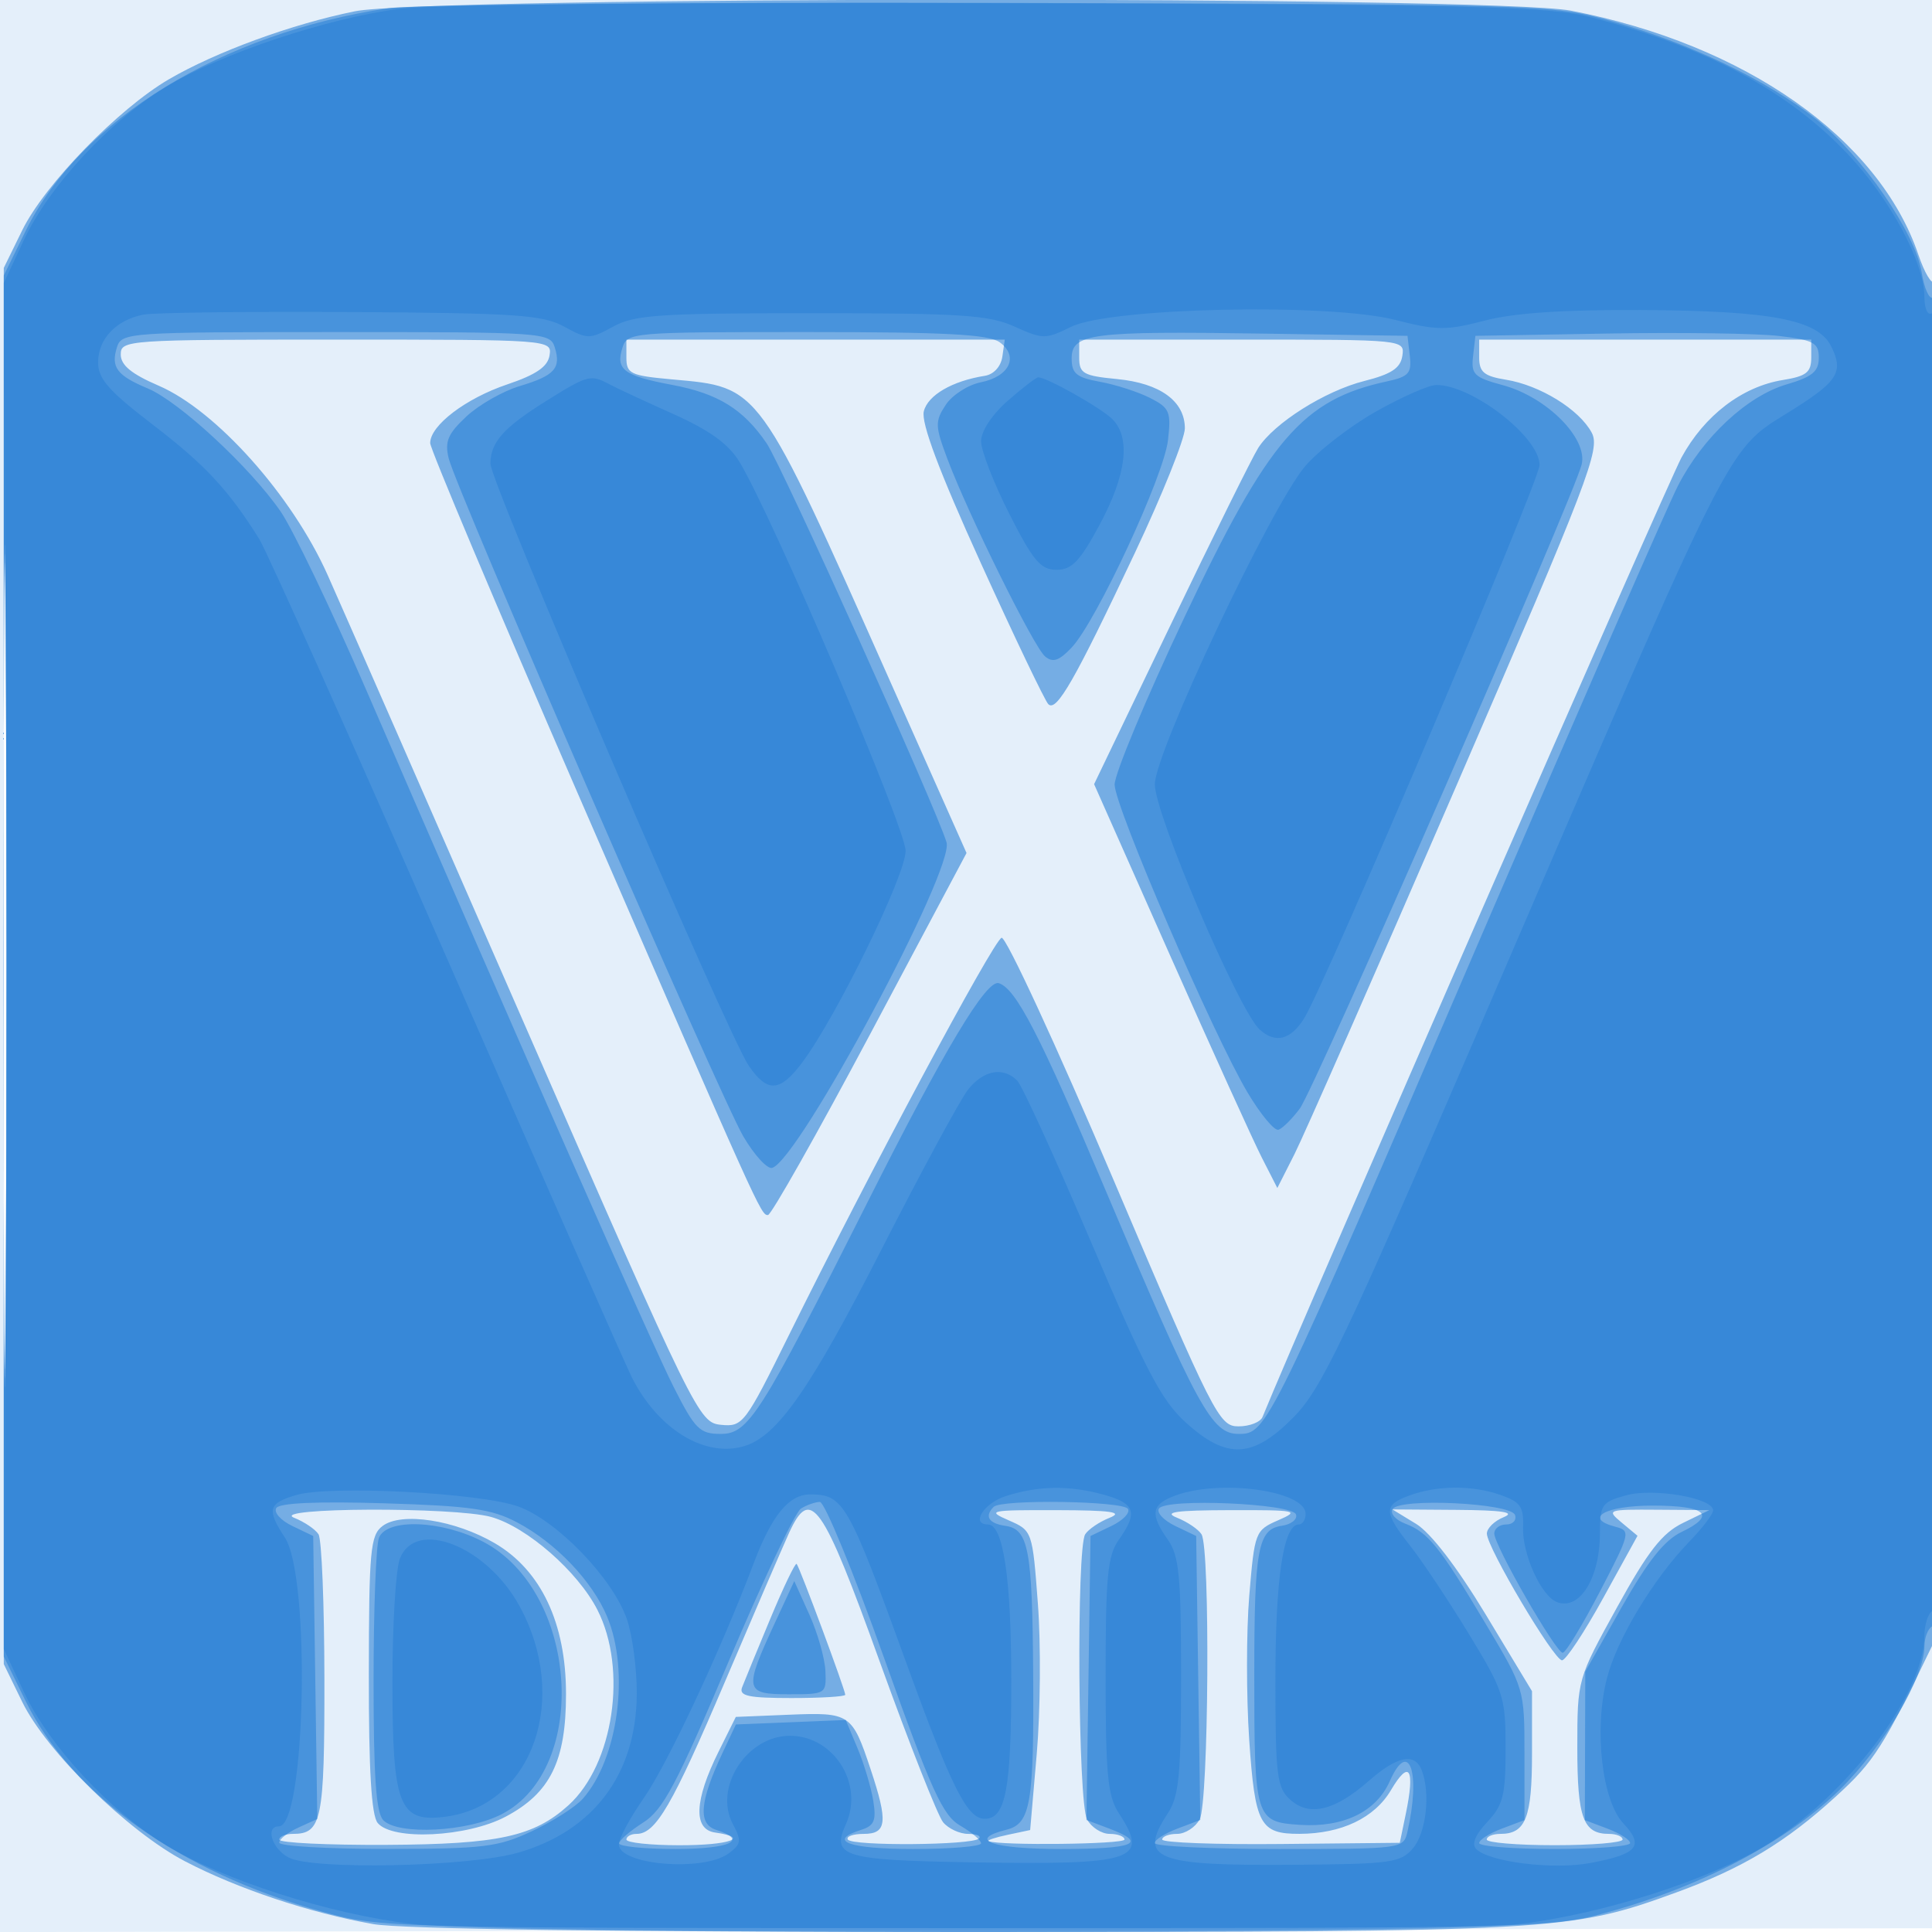 <svg xmlns="http://www.w3.org/2000/svg" width="256" height="256"><path fill-opacity=".114" d="M0 128.004v128.004l128.25-.254 128.25-.254.254-127.75L257.008 0H0v128.004m.485.496c0 70.4.119 99.053.265 63.672.146-35.38.146-92.98 0-128C.604 29.153.485 58.1.485 128.5" fill="#1976D2" fill-rule="evenodd"/><path fill-opacity=".544" d="M47 1.501c-8.297 1.677-18.386 5.367-24.62 9.004C15.675 14.417 5.907 24.469 2.951 30.5L.5 35.5v185l2.438 5c3.209 6.582 14.059 17.21 21.568 21.127 6.993 3.648 16.546 6.837 24.928 8.322 3.786.671 32.255 1.051 78.662 1.051 78.108 0 79.925-.101 94.024-5.243 8.76-3.195 14.52-6.661 21.175-12.744 5.058-4.622 6.24-6.483 12.869-20.249.992-2.061 1.146-181.408.155-180.417-.374.375-1.328-1.235-2.12-3.578-5.215-15.427-22.976-27.91-46.037-32.355C197.869-.57 56.872-.493 47 1.501M.479 128c0 49.775.122 70.138.271 45.25.149-24.887.149-65.612 0-90.5C.601 57.863.479 78.225.479 128M16 46.972c0 1.415 1.421 2.584 5.027 4.135 7.618 3.277 17.696 14.571 22.387 25.089 2.037 4.567 13.928 31.704 26.424 60.304 22.329 51.107 22.771 52.005 25.701 52.296 2.886.286 3.176-.096 8.972-11.836 10.572-21.412 27.122-52.338 28.203-52.698.576-.192 7.273 14.295 14.882 32.194C160.85 187.633 161.543 189 164.109 189c1.472 0 2.906-.562 3.186-1.25 5.175-12.703 53.611-123.627 55.505-127.114 3.032-5.582 8.039-9.411 13.45-10.285 3.109-.503 3.75-1.012 3.75-2.979V45h-44v2.369c0 1.938.644 2.474 3.541 2.944 4.525.734 9.722 3.941 11.366 7.014 1.172 2.189-.369 6.209-17.927 46.784-10.564 24.414-20.225 46.395-21.468 48.847l-2.259 4.458-2.056-4.029c-1.13-2.216-6.593-14.256-12.139-26.756l-10.083-22.726 10.187-21.203c5.602-11.661 10.805-22.168 11.56-23.349 2.114-3.305 8.852-7.555 14.07-8.874 3.576-.904 4.785-1.705 5.028-3.334.318-2.137.237-2.145-21.25-2.145H143v2.373c0 2.117.54 2.424 5.01 2.854 5.715.549 8.99 2.93 8.99 6.536 0 1.349-2.978 8.769-6.619 16.489-7.976 16.915-10.392 21.137-11.474 20.055-.451-.451-4.474-8.863-8.939-18.694-5.529-12.17-7.94-18.589-7.556-20.116.537-2.14 3.767-4.018 8.088-4.701 1.182-.187 2.131-1.233 2.32-2.556l.319-2.24H83v2.361c0 2.159.515 2.408 5.994 2.905 11.813 1.071 11.335.409 28.948 39.998l10.129 22.764-12.765 23.986C108.286 150.206 102.189 161 101.758 161c-.945 0-1.01-.145-25.349-56.213C65.734 80.194 57 59.46 57 58.711c0-2.337 4.705-5.919 10.216-7.777 3.84-1.295 5.371-2.349 5.604-3.858.317-2.06.103-2.076-28.25-2.076C16.801 45 16 45.055 16 46.972m22.972 154.141c1.359.543 2.815 1.527 3.234 2.187.42.66.77 9.323.779 19.25.016 18.673-.348 20.45-4.185 20.45-.99 0-1.8.344-1.8.764 0 .42 6.412.731 14.25.69 14.783-.077 19.492-1.103 24.07-5.242 5.986-5.414 7.856-18.026 3.839-25.899-2.593-5.084-9.363-10.997-14.094-12.311-4.861-1.351-29.493-1.245-26.093.111m65.553 2.067c-.83 1.826-4.65 10.695-8.488 19.71C89.074 239.241 86.888 243 84.345 243c-.74 0-1.344.338-1.344.75.001.412 3.151.752 7 .755 6.675.005 9.522-1.006 4.749-1.686-2.911-.415-2.748-4.244.456-10.698L97.5 227.5l7.094-.291c8.039-.329 8.31-.147 10.764 7.219 2.332 7 2.164 8.572-.917 8.572-1.407 0-2.351.338-2.096.75.548.886 16.476.763 17.373-.134.338-.339-.305-.616-1.429-.616s-2.618-.692-3.32-1.537c-.702-.846-4.474-10.403-8.383-21.239-7.66-21.233-9.18-23.382-12.061-17.044m29.125-1.731c3.138 1.365 3.153 1.407 3.877 11.073.4 5.337.333 14.263-.15 19.836l-.877 10.133-3 .636c-1.65.35-2.775.727-2.5.838 1.513.612 18 .415 18-.215 0-.412-.884-.75-1.965-.75-1.08 0-2.43-.87-3-1.934-1.195-2.233-1.41-35.927-.241-37.766.419-.66 1.875-1.644 3.234-2.187 1.891-.754.24-.992-7.028-1.01-8.901-.023-9.301.062-6.35 1.346m22.322-.336c1.359.543 2.815 1.527 3.234 2.187 1.169 1.839.954 35.533-.241 37.766-.57 1.064-1.92 1.934-3 1.934-1.081 0-1.965.338-1.965.75-.001.412 7.082.678 15.738.591l15.739-.159.792-3.813c1.254-6.035.476-7.296-1.957-3.174-2.177 3.69-6.56 5.786-12.128 5.799-5.235.013-5.892-1.212-6.656-12.422-.393-5.767-.391-14.377.005-19.131.705-8.459.787-8.673 3.844-10.003 2.913-1.268 2.485-1.358-6.377-1.335-7.268.018-8.919.256-7.028 1.01m31.655.801c1.951 1.19 5.427 5.716 9.25 12.043L203 224.093v8.254c0 8.516-.842 10.653-4.2 10.653-.99 0-1.8.338-1.8.75s4.05.75 9 .75 9-.338 9-.75-.81-.75-1.8-.75c-3.425 0-4.2-2.113-4.197-11.45.004-9.041.009-9.06 5.25-18.549 4.126-7.47 5.995-9.863 8.747-11.202l3.5-1.703-6.861-.048c-6.665-.047-6.801.002-4.761 1.702l2.1 1.75-4.548 8.25c-2.501 4.537-4.956 8.25-5.455 8.25-1.075 0-9.931-14.925-9.957-16.782-.01-.705.994-1.689 2.232-2.187 1.617-.65-.143-.921-6.25-.964l-8.5-.06 3.127 1.907m-136.931.284c-1.621 1.217-1.805 3.198-1.824 19.636-.014 12.749.342 18.719 1.176 19.724 1.957 2.358 11.823 1.873 16.939-.833 5.931-3.136 8.013-7.362 8.013-16.263 0-9.382-3.306-16.385-9.428-19.972-5.265-3.086-12.362-4.18-14.876-2.292m51.359 12.325c-1.747 4.195-3.421 8.268-3.722 9.052-.442 1.151.82 1.425 6.56 1.425 3.909 0 7.107-.194 7.107-.432 0-.644-6.062-16.963-6.443-17.344-.18-.18-1.756 3.105-3.502 7.299" fill="#1976D2" fill-rule="evenodd"/><path fill-opacity=".476" d="M51.5 1.085C29.401 4.36 10.608 15.891 3.392 30.604L.5 36.5v183l2.892 5.896c6.087 12.411 20.438 22.632 39.108 27.853 7.968 2.228 8.311 2.237 85.5 2.237s77.532-.009 85.5-2.237c12.31-3.443 23.414-9.351 30.282-16.113 5.819-5.73 11.218-14.881 11.218-19.015 0-1.102.45-2.281 1-2.621.654-.404 1-31.03 1-88.618 0-50.039-.377-87.767-.875-87.459-.481.297-1.153-1.194-1.492-3.315-.843-5.275-7.846-15.435-14.025-20.347-6.457-5.134-16.824-10.092-27.108-12.963-7.919-2.211-8.753-2.236-82-2.418-40.7-.101-76.7.217-80 .705M.479 128c0 48.675.122 68.588.271 44.25.149-24.337.149-64.162 0-88.5C.601 59.413.479 79.325.479 128m15.024-82.009c-.845 2.661-.023 3.765 4.076 5.478 4.168 1.741 13.564 10.443 17.602 16.303 1.62 2.349 6.695 12.924 11.279 23.5 21.207 48.927 37.897 86.77 40.786 92.478 2.852 5.634 3.468 6.25 6.251 6.25 3.682 0 5.234-2.445 19.352-30.5 10.343-20.554 15.86-29.761 17.508-29.221 2.286.75 5.436 6.859 14.095 27.339C158.741 186.679 160.554 190 164.125 190c3.765 0 3.874-.224 32.421-66.597 12.806-29.772 24.407-56.33 25.782-59.017 3.294-6.439 9.159-11.912 14.422-13.456 3.385-.993 4.25-1.708 4.25-3.516 0-1.992-.643-2.347-5.25-2.896-2.887-.344-13.125-.489-22.75-.322l-17.5.304-.311 2.695c-.278 2.41.138 2.816 3.939 3.84 5.839 1.572 11.309 7.086 10.446 10.528-1.093 4.354-35.377 82.696-37.34 85.325-1.021 1.367-2.293 2.632-2.827 2.81-.534.178-2.38-2.044-4.101-4.937-4.56-7.665-17.582-37.828-17.613-40.797-.014-1.395 4.135-11.35 9.222-22.122 11.163-23.642 15.677-28.898 26.893-31.314 2.851-.614 3.265-1.079 3-3.37L186.5 44.5l-19-.293c-22.943-.355-25.5-.024-25.5 3.293 0 1.997.642 2.526 3.75 3.088 2.063.374 5.042 1.334 6.62 2.133 2.615 1.325 2.828 1.825 2.393 5.617-.544 4.746-9.492 24-12.762 27.463-1.667 1.765-2.488 2.04-3.523 1.181-1.493-1.24-10.172-18.795-12.958-26.212-1.621-4.317-1.64-4.938-.216-7.111.858-1.31 2.952-2.66 4.652-3 3.811-.762 5.076-3.431 2.515-5.304-1.436-1.05-7.195-1.355-25.595-1.355-23.242 0-23.755.044-24.408 2.101-.911 2.87.203 3.701 6.567 4.894 6.108 1.145 9.463 3.218 12.557 7.76 2.002 2.939 22.532 48.479 23.83 52.857 1.063 3.59-19.511 42.016-23.096 43.137-.646.202-2.378-1.688-3.85-4.2-3.057-5.215-37.992-85.618-39.017-89.797-.551-2.242-.12-3.267 2.339-5.564 1.658-1.548 4.838-3.362 7.066-4.029 4.642-1.391 5.521-2.371 4.633-5.168C72.886 44.065 71.944 44 44.5 44s-28.386.065-28.997 1.991m21.104 153.835c-.355.575.6 1.643 2.123 2.373l2.77 1.326.272 18.749.272 18.749-2.522 1.149c-1.387.632-2.522 1.527-2.522 1.989 0 .461 6.412.835 14.25.829 12.857-.009 14.739-.239 19.25-2.358 2.75-1.292 5.77-3.216 6.712-4.277 4.701-5.295 6.257-16.897 3.237-24.137-1.97-4.724-6.819-9.797-11.949-12.503-3.35-1.766-6.215-2.176-17.623-2.522-8.841-.268-13.85-.046-14.27.633m69.515.078c-.758.48-5.063 9.585-9.567 20.234-6.908 16.337-8.679 19.674-11.333 21.362-1.73 1.1-3.162 2.338-3.183 2.75-.022.412 3.336.75 7.461.75 7.256 0 9.725-1.159 5.395-2.533-2.436-.773-2.196-3.732.822-10.154l1.791-3.813 7.279-.294 7.278-.295 1.562 3.738c.859 2.056 1.795 5.179 2.081 6.941.427 2.631.142 3.323-1.594 3.874C109.516 243.923 112.44 245 121 245c4.95 0 8.997-.338 8.994-.75-.004-.412-1.241-1.465-2.75-2.338-2.343-1.356-3.819-4.604-10.106-22.25-4.049-11.364-7.874-20.655-8.5-20.647-.626.009-1.758.408-2.516.889m25.545-.237c-1.25 1.249-.67 2.193 1.542 2.513 3.076.445 3.576 3.08 3.691 19.445.123 17.328-.33 20.015-3.509 20.813-5.357 1.345-1.979 2.562 7.109 2.562 9.853 0 11.65-.75 6.478-2.702l-3.023-1.141.273-18.816.272-18.816 2.77-1.326c1.523-.73 2.509-1.748 2.19-2.263-.652-1.056-16.762-1.3-17.793-.269m21.896.231c-.331.536.644 1.571 2.167 2.301l2.77 1.326.272 18.816.273 18.816-3.023 1.141c-1.662.627-3.022 1.492-3.022 1.921 0 .43 7.416.781 16.481.781 16.27 0 16.488-.029 17.003-2.25 1.822-7.851.215-12.486-2.333-6.729-1.793 4.05-6.134 6.157-11.913 5.782-5.906-.384-6.039-.818-6.039-19.803 0-16.767.479-19.37 3.65-19.827 1.246-.18 2.092-.855 1.878-1.5-.485-1.466-17.294-2.183-18.164-.775m30.961.063c-.354.574.395 1.44 1.666 1.926 3.065 1.172 4.545 3.013 10.655 13.252 5.149 8.629 5.155 8.648 5.155 17.337v8.698l-3 1.132c-1.65.623-3 1.484-3 1.913 0 .43 4.5.781 10 .781s10-.351 10-.781c0-.429-1.35-1.29-3-1.913l-3-1.132.029-9.837.029-9.837 4.802-8.5c3.461-6.127 5.68-8.919 7.947-10 4.683-2.233 3.304-3.5-3.807-3.5-6.302 0-9.263 1.675-4.953 2.802 2.059.539 1.993.816-2.071 8.627-2.309 4.439-4.518 8.071-4.909 8.071-.911 0-9.067-14.215-9.067-15.803 0-.658.713-1.197 1.583-1.197.871 0 1.398-.562 1.17-1.25-.525-1.588-15.291-2.306-16.229-.789M50.219 203.75c-.396.963-.719 9.49-.719 18.95 0 12.793.334 17.533 1.302 18.5 2.005 2.002 11.176 1.526 15.685-.814 11.677-6.06 10.124-29.449-2.394-36.059-5.462-2.884-12.802-3.189-13.874-.577M102.696 215c-4.153 8.959-4.05 9.5 1.804 9.5 4.935 0 4.998-.039 4.874-3.052-.069-1.679-1.027-5.054-2.128-7.5l-2.001-4.448-2.549 5.5" fill="#1976D2" fill-rule="evenodd"/><path fill-opacity=".352" d="M53 1.158c-9.587 1.225-23.803 5.97-31.016 10.352-7.472 4.539-15.467 13.15-18.788 20.237L.5 37.5v181l2.696 5.753c3.321 7.087 11.316 15.698 18.788 20.237 7.635 4.638 21.628 9.126 32.516 10.428 12.123 1.45 134.877 1.45 147 0 10.888-1.302 24.881-5.79 32.516-10.428 10.634-6.459 20.947-20.07 20.974-27.681.006-1.48.46-2.969 1.01-3.309.654-.404 1-30.363 1-86.618 0-57.079-.336-85.792-1-85.382-.575.356-1.004-.575-1.01-2.191-.016-4.54-4.527-12.939-10.134-18.868C236.885 12.013 226.211 6.306 211 2.34 205.223.834 196.486.621 132.5.422 90.968.293 57.326.605 53 1.158M19 41.69c-3.621.713-6 3.222-6 6.326 0 2.183 1.404 3.782 7.25 8.26 6.926 5.306 10.024 8.632 14.088 15.125 1.011 1.615 12.195 26.598 24.854 55.517 12.659 28.92 23.696 53.932 24.526 55.582 3.493 6.939 9.784 10.745 15.016 9.084 4.316-1.37 8.708-7.681 17.964-25.818 5.33-10.445 10.536-20.065 11.569-21.378 2.038-2.592 4.646-3.075 6.514-1.207.649.649 5.075 10.326 9.834 21.505 7.205 16.92 9.303 20.91 12.523 23.819 5.457 4.931 8.892 4.749 14.303-.755 3.652-3.716 6.672-10.034 24.017-50.25 35.869-83.167 32.87-77.293 42.68-83.588 5.428-3.484 6.131-4.735 4.503-8.019-1.754-3.538-7.939-4.72-25.181-4.813-10.304-.055-16.833.387-20.734 1.403-5.092 1.326-6.349 1.316-11.866-.098-8.78-2.249-37.737-1.63-42.925.917-3.401 1.67-3.747 1.668-7.5-.026-3.403-1.536-7.044-1.776-26.935-1.776-20.145 0-23.403.22-26.25 1.776-3.113 1.701-3.387 1.701-6.5 0-2.844-1.554-6.373-1.795-28.25-1.927-13.75-.083-26.125.071-27.5.341M.478 128c0 47.575.122 67.038.272 43.25.149-23.787.149-62.712 0-86.5C.6 60.963.478 80.425.478 128m71.968-74.914c-5.73 3.575-7.44 5.489-7.462 8.355-.019 2.42 31.462 75.774 34.251 79.809 2.479 3.586 4.126 3.47 7.088-.5 4.545-6.091 13.677-24.789 13.677-28.004 0-3.012-17.733-44.522-22.027-51.56-1.442-2.364-3.949-4.176-8.747-6.323-3.699-1.655-7.507-3.426-8.462-3.936-2.506-1.337-2.864-1.244-8.318 2.159m61.089.018c-2.088 1.833-3.535 4.028-3.535 5.363 0 1.243 1.688 5.584 3.75 9.646 3.154 6.213 4.147 7.387 6.25 7.387 2.031 0 3.105-1.126 5.722-6 3.548-6.607 4.135-11.501 1.674-13.961-1.486-1.486-8.672-5.539-9.821-5.539-.278 0-2.096 1.397-4.04 3.104m48.73 1.461c-3.429 1.944-7.649 5.218-9.377 7.277-4.509 5.37-19.837 37.834-19.865 42.072-.026 3.923 11.12 30 13.897 32.514 2.078 1.88 4.1 1.37 5.883-1.484C175.59 130.481 204 63.706 204 61.618c0-3.702-8.969-10.643-13.7-10.603-.99.009-4.606 1.606-8.035 3.55M39.25 198.099c-3.72 1.097-3.939 1.921-1.5 5.64 3.429 5.228 2.748 38.261-.789 38.261-1.847 0-.942 2.94 1.27 4.124 3.151 1.686 23.911 1.248 30.452-.643 9.99-2.887 15.615-10.408 15.694-20.981.024-3.3-.564-7.775-1.308-9.944-1.851-5.4-9.297-13.12-14.412-14.943-5.077-1.81-24.934-2.832-29.407-1.514m94 .148c-2.893.928-4.66 3.753-2.348 3.753 2.037 0 3.098 7.098 3.098 20.715 0 14.371-.752 18.285-3.512 18.285-2.333 0-4.376-4.064-10.428-20.745-7.667-21.129-8.28-22.208-12.655-22.24-2.848-.021-5.125 2.736-7.536 9.123-4.317 11.434-11.403 26.575-14.562 31.114-1.819 2.614-3.307 5.374-3.307 6.134 0 2.733 11.177 3.668 14.532 1.215 1.689-1.236 1.758-1.691.586-3.881-2.596-4.851 1.833-11.72 7.556-11.72 5.806 0 9.838 6.385 7.405 11.726-1.938 4.254-.337 4.751 16.22 5.034 22.191.379 24.059-.23 19.951-6.503-1.477-2.256-1.75-5.098-1.75-18.215 0-13.193.264-15.916 1.75-18.015 2.572-3.634 2.177-4.814-2-5.974-4.538-1.261-8.657-1.199-13 .194m22.5-.085c-3.199 1.169-3.418 2.45-1 5.865 1.486 2.099 1.75 4.822 1.75 18.015 0 13.117-.273 15.959-1.75 18.215-4.022 6.142-1.855 7 17.25 6.834 12.409-.108 13.641-.287 15.25-2.215 1.736-2.08 2.31-7.253 1.143-10.294-.914-2.382-3.248-1.916-7.029 1.404-4.501 3.951-7.885 4.757-10.404 2.478-1.771-1.603-1.96-3.141-1.96-15.97 0-13.42 1.069-20.494 3.098-20.494.496 0 .902-.631.902-1.402 0-3.056-11.215-4.64-17.25-2.436m31 0c-3.461 1.264-3.443 2.172.127 6.694 1.583 2.004 5.07 7.244 7.75 11.644 4.634 7.607 4.873 8.352 4.873 15.169 0 6.222-.322 7.513-2.437 9.764-1.588 1.69-2.096 2.934-1.459 3.571 1.734 1.734 10.198 2.775 15.105 1.858 6.297-1.176 7.204-2.262 4.391-5.255-2.832-3.015-3.901-12.37-2.19-19.164 1.307-5.191 6.146-13.226 10.95-18.184 1.727-1.782 3.14-3.64 3.14-4.128 0-1.642-7.887-3.001-11.549-1.99-3.204.885-3.451 1.24-3.451 4.972 0 5.994-2.691 10.327-5.696 9.173-2.101-.806-4.624-6.394-4.49-9.946.101-2.692-.349-3.331-2.997-4.254-3.761-1.311-8.348-1.282-12.067.076m-133.775 8.403c-.536 1.411-.975 8.736-.975 16.278 0 16.504.873 18.706 7.089 17.872 11.554-1.55 16.468-15.732 9.701-27.99-4.367-7.91-13.759-11.568-15.815-6.16" fill="#1976D2" fill-rule="evenodd"/></svg>